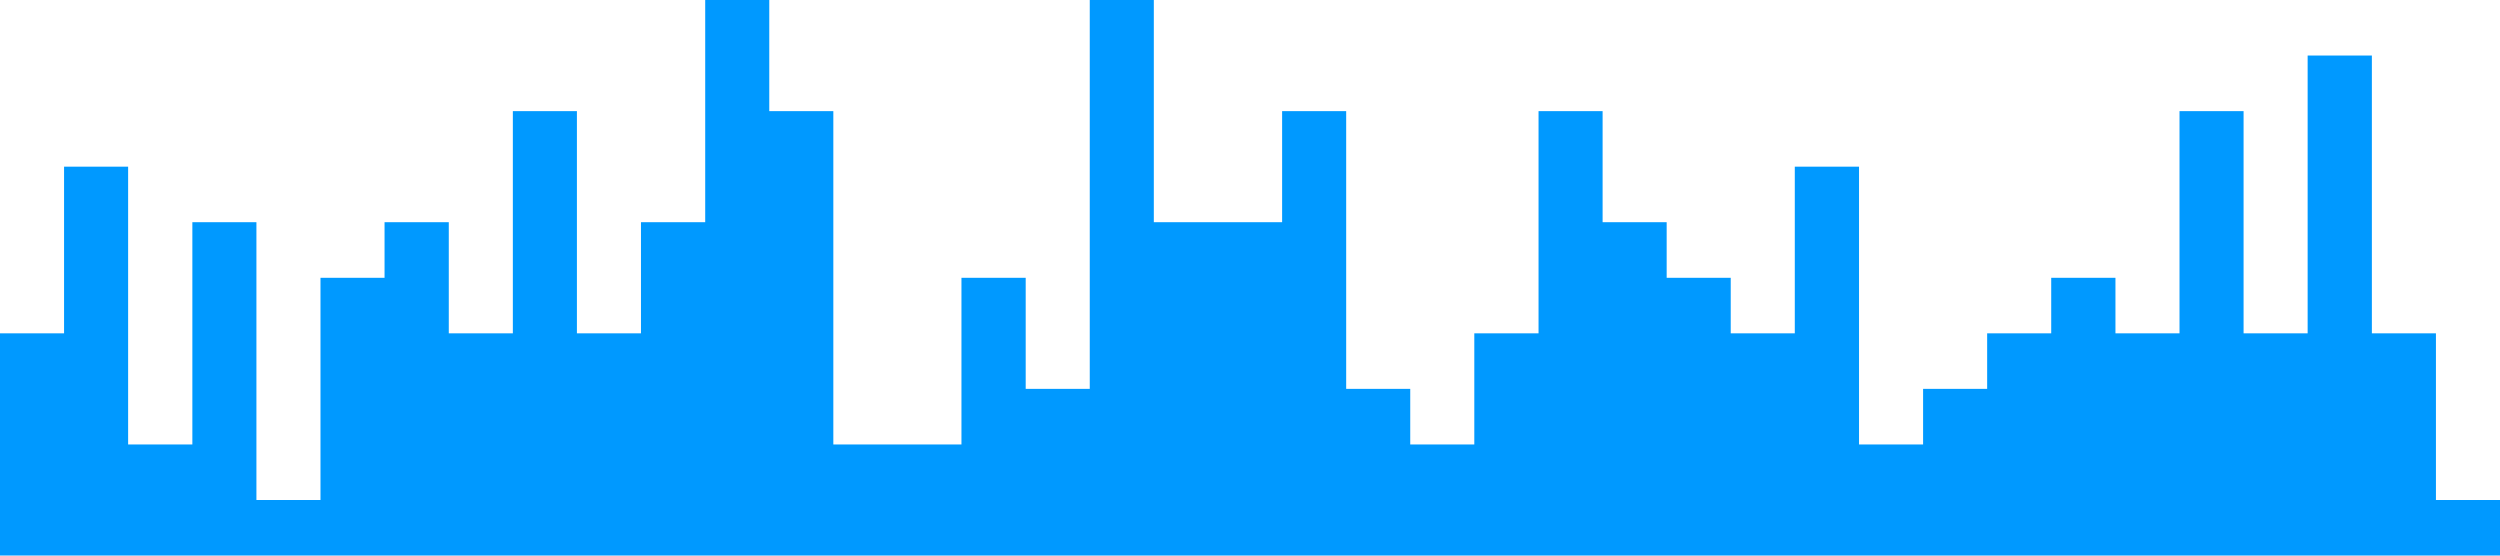 <svg xmlns="http://www.w3.org/2000/svg" viewBox="0 0 1440 320"><path fill="#0099ff" fill-opacity="1" d="M0,160L0,192L36.9,192L36.9,96L73.8,96L73.8,256L110.8,256L110.8,128L147.7,128L147.7,288L184.6,288L184.6,160L221.5,160L221.5,128L258.5,128L258.5,192L295.4,192L295.4,64L332.3,64L332.3,192L369.2,192L369.2,128L406.2,128L406.2,0L443.1,0L443.1,64L480,64L480,256L516.9,256L516.9,256L553.8,256L553.8,160L590.8,160L590.8,224L627.7,224L627.7,0L664.6,0L664.6,128L701.5,128L701.5,128L738.5,128L738.5,64L775.4,64L775.4,224L812.3,224L812.3,256L849.2,256L849.2,192L886.2,192L886.2,64L923.1,64L923.1,128L960,128L960,160L996.9,160L996.9,192L1033.8,192L1033.8,96L1070.8,96L1070.8,256L1107.7,256L1107.7,224L1144.6,224L1144.6,192L1181.5,192L1181.5,160L1218.5,160L1218.5,192L1255.4,192L1255.4,64L1292.3,64L1292.3,192L1329.2,192L1329.2,32L1366.2,32L1366.2,192L1403.1,192L1403.1,288L1440,288L1440,320L1403.1,320L1403.1,320L1366.2,320L1366.2,320L1329.2,320L1329.2,320L1292.3,320L1292.3,320L1255.4,320L1255.4,320L1218.5,320L1218.5,320L1181.5,320L1181.5,320L1144.6,320L1144.6,320L1107.7,320L1107.7,320L1070.8,320L1070.8,320L1033.8,320L1033.8,320L996.9,320L996.9,320L960,320L960,320L923.1,320L923.1,320L886.2,320L886.2,320L849.2,320L849.2,320L812.3,320L812.3,320L775.4,320L775.4,320L738.5,320L738.5,320L701.5,320L701.5,320L664.6,320L664.6,320L627.7,320L627.7,320L590.8,320L590.8,320L553.8,320L553.8,320L516.9,320L516.9,320L480,320L480,320L443.1,320L443.1,320L406.2,320L406.2,320L369.2,320L369.2,320L332.3,320L332.3,320L295.4,320L295.4,320L258.5,320L258.5,320L221.5,320L221.5,320L184.6,320L184.6,320L147.7,320L147.7,320L110.8,320L110.8,320L73.8,320L73.8,320L36.9,320L36.9,320L0,320L0,320Z"></path></svg>